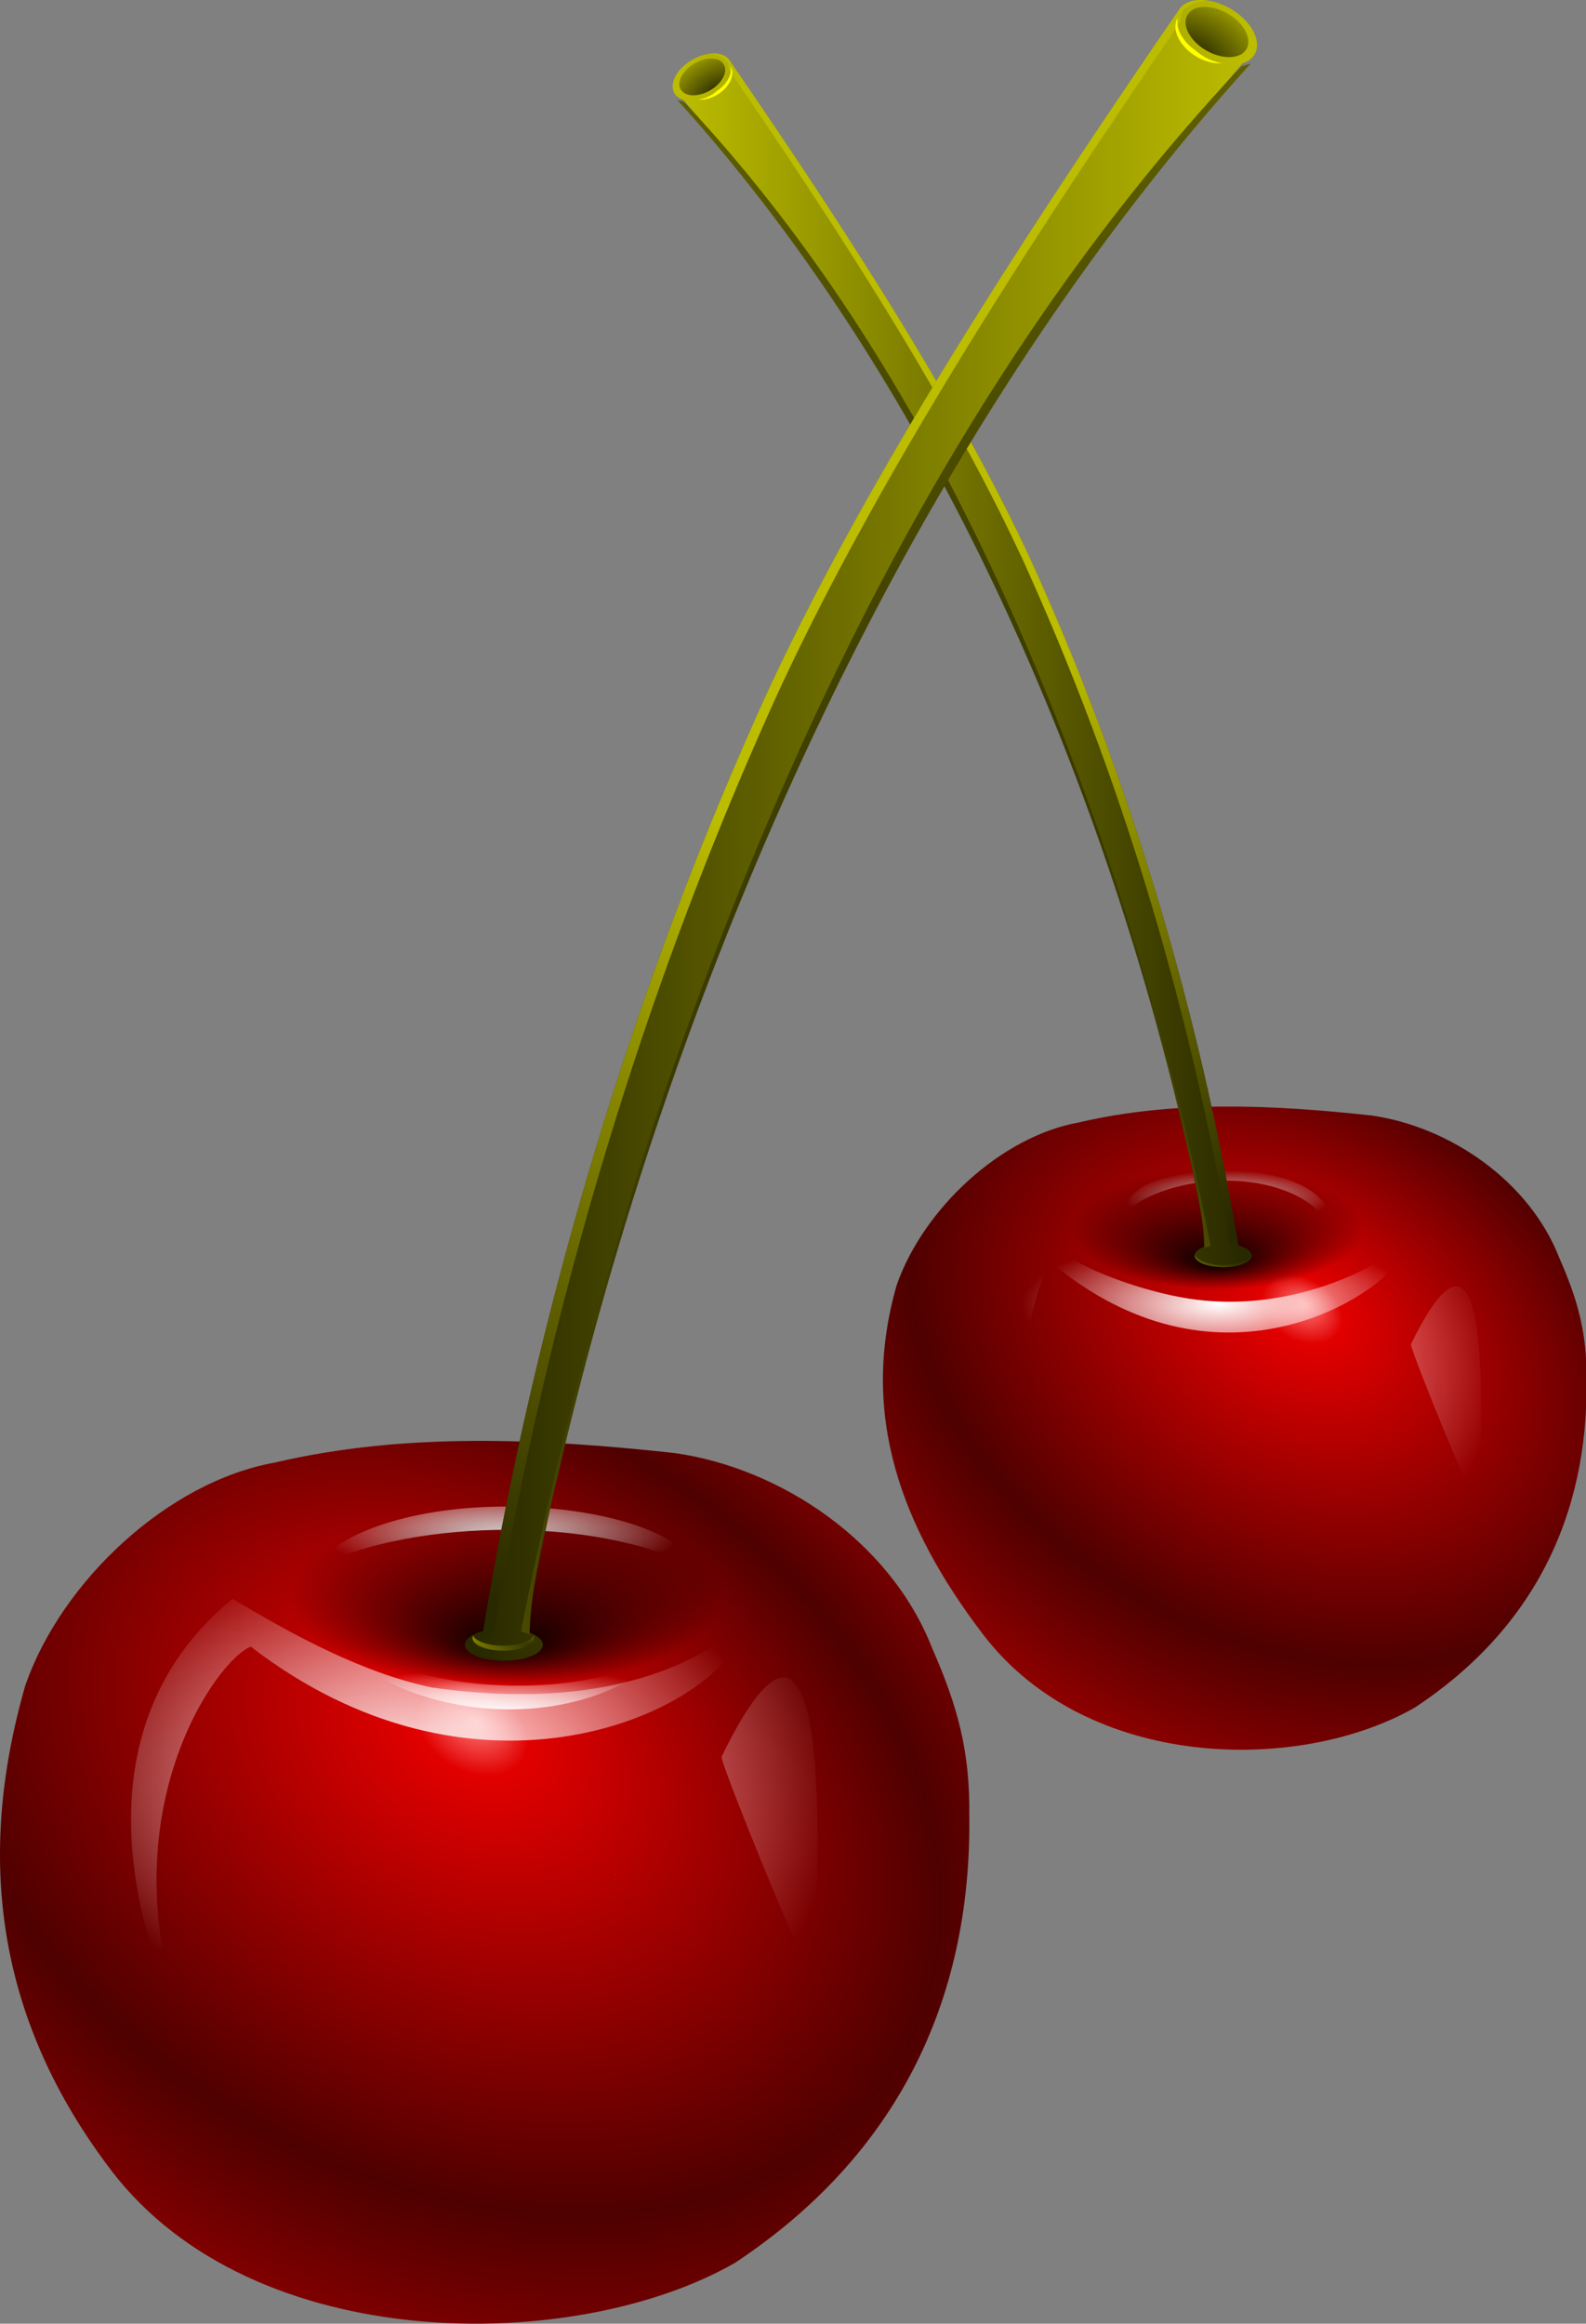 <svg width="323.732" height="474.27" xmlns:xlink="http://www.w3.org/1999/xlink" xmlns="http://www.w3.org/2000/svg"><rect width="100%" height="100%" fill="#808080" stroke="none"/><defs><radialGradient xlink:href="#a" id="e" gradientUnits="userSpaceOnUse" gradientTransform="matrix(-.842 .48 .345 .604 535.016 36.976)" spreadMethod="reflect" cx="64.506" cy="95.518" fx="64.647" fy="58.605" r="185.714"/><radialGradient xlink:href="#b" id="g" gradientUnits="userSpaceOnUse" gradientTransform="matrix(-.893 0 0 .683 606.58 56.77)" cx="48.391" cy="113.4" fx="48.391" fy="113.4" r="168.786"/><radialGradient xlink:href="#b" id="h" gradientUnits="userSpaceOnUse" gradientTransform="matrix(2.935 0 0 2.019 157.568 -204.876)" cx="81.752" cy="162.465" fx="81.752" fy="162.465" r=".038"/><radialGradient xlink:href="#b" id="i" gradientUnits="userSpaceOnUse" gradientTransform="matrix(2.935 0 0 8.05 157.568 -1186.684)" cx="142.523" cy="167.049" fx="142.523" fy="167.049" r=".028"/><radialGradient xlink:href="#b" id="j" gradientUnits="userSpaceOnUse" gradientTransform="matrix(1 0 0 .274 0 39.789)" cx="536.223" cy="54.839" fx="536.223" fy="54.839" r="47.25"/><radialGradient xlink:href="#c" id="k" gradientUnits="userSpaceOnUse" gradientTransform="matrix(1 0 0 .333 0 27.803)" cx="23.234" cy="41.705" fx="23.234" fy="66.374" r="40.911"/><radialGradient xlink:href="#d" id="n" gradientUnits="userSpaceOnUse" gradientTransform="matrix(3.291 0 0 3.291 -561.241 904.356)" cx="243.931" cy="-387.644" fx="243.931" fy="-387.644" r="17.143"/><radialGradient xlink:href="#d" id="o" gradientUnits="userSpaceOnUse" gradientTransform="matrix(3.886 1.041 -2.241 8.364 -542.325 1598.302)" cx="178.335" cy="-223.286" fx="178.335" fy="-223.286" r="122.592"/><radialGradient xlink:href="#a" id="q" gradientUnits="userSpaceOnUse" gradientTransform="matrix(.511 .292 -.209 .367 732.65 12.92)" spreadMethod="reflect" cx="33.73" cy="125.411" fx="33.872" fy="88.498" r="185.714"/><radialGradient xlink:href="#b" id="s" gradientUnits="userSpaceOnUse" gradientTransform="matrix(.542 0 0 .415 687.645 23.033)" cx="48.391" cy="113.4" fx="48.391" fy="113.4" r="168.786"/><radialGradient xlink:href="#b" id="t" gradientUnits="userSpaceOnUse" gradientTransform="matrix(1.783 0 0 1.227 505.65 -134.012)" cx="81.752" cy="162.465" fx="81.752" fy="162.465" r=".038"/><radialGradient xlink:href="#b" id="u" gradientUnits="userSpaceOnUse" gradientTransform="matrix(1.783 0 0 4.891 505.65 -730.49)" cx="142.523" cy="167.049" fx="142.523" fy="167.049" r=".028"/><radialGradient xlink:href="#b" id="v" gradientUnits="userSpaceOnUse" gradientTransform="matrix(.543 0 0 .133 707.203 39.171)" cx="54.047" cy="112.424" fx="54.047" fy="112.424" r="73.271"/><radialGradient xlink:href="#b" id="w" gradientUnits="userSpaceOnUse" gradientTransform="matrix(.608 0 0 .16 409.923 10.164)" cx="537.341" cy="44.018" fx="537.341" fy="44.018" r="59.053"/><radialGradient xlink:href="#c" id="x" gradientUnits="userSpaceOnUse" gradientTransform="matrix(1 0 0 .333 0 27.803)" cx="23.234" cy="41.705" fx="23.234" fy="66.374" r="40.911"/><radialGradient xlink:href="#d" id="A" gradientUnits="userSpaceOnUse" gradientTransform="matrix(3.291 0 0 3.291 -561.241 904.356)" cx="243.931" cy="-387.644" fx="243.931" fy="-387.644" r="17.143"/><radialGradient xlink:href="#d" id="B" gradientUnits="userSpaceOnUse" gradientTransform="matrix(2.361 .633 -1.361 5.081 80.445 961.472)" cx="178.335" cy="-223.286" fx="178.335" fy="-223.286" r="122.592"/><radialGradient xlink:href="#d" id="C" gradientUnits="userSpaceOnUse" gradientTransform="matrix(2.4 0 0 .586 -555.523 -9.908)" cx="541.55" cy="84.986" fx="541.55" fy="84.986" r="10.363"/><radialGradient xlink:href="#b" id="r" cx="720.15" cy="73.236" fx="720.15" fy="73.236" r="63.89" gradientTransform="matrix(1.142 0 0 .777 -102.615 11.312)" gradientUnits="userSpaceOnUse"/><radialGradient xlink:href="#b" id="f" cx="540.744" cy="103.42" fx="540.744" fy="103.42" r="90.308" gradientTransform="matrix(1 0 0 .342 0 68.079)" gradientUnits="userSpaceOnUse"/><linearGradient id="d"><stop style="stop-color:#292900;stop-opacity:1" offset="0"/><stop style="stop-color:#bcbc00;stop-opacity:1" offset="1"/></linearGradient><linearGradient id="c"><stop style="stop-color:#000;stop-opacity:1" offset="0"/><stop style="stop-color:#000;stop-opacity:0" offset="1"/></linearGradient><linearGradient id="b"><stop style="stop-color:#fff;stop-opacity:1" offset="0"/><stop style="stop-color:#fff;stop-opacity:0" offset="1"/></linearGradient><linearGradient id="a"><stop style="stop-color:#ff7a7a;stop-opacity:1" offset="0"/><stop style="stop-color:#e10000;stop-opacity:1" offset=".111"/><stop style="stop-color:#4e0000;stop-opacity:1" offset="1"/></linearGradient><linearGradient xlink:href="#d" id="l" gradientUnits="userSpaceOnUse" gradientTransform="matrix(1.211 0 0 1.211 474.57 8.044)" x1="46.219" y1="-171.182" x2="258.819" y2="-171.182"/><linearGradient xlink:href="#d" id="m" gradientUnits="userSpaceOnUse" gradientTransform="translate(484.873 24.244)" x1="-108.734" y1="-35.411" x2="8.252" y2="-277.554"/><linearGradient xlink:href="#d" id="p" gradientUnits="userSpaceOnUse" x1="525.445" y1="83.45" x2="579.388" y2="51.906"/><linearGradient xlink:href="#d" id="y" gradientUnits="userSpaceOnUse" gradientTransform="matrix(.736 0 0 .736 698.239 -4.657)" x1="46.219" y1="-171.182" x2="258.819" y2="-171.182"/><linearGradient xlink:href="#d" id="z" gradientUnits="userSpaceOnUse" gradientTransform="matrix(.608 0 0 .608 704.498 5.184)" x1="-108.734" y1="-35.411" x2="8.252" y2="-277.554"/></defs><g transform="translate(-634.206 296.022)"><g transform="matrix(-.444 0 0 .444 1122.945 -75.732)"><path d="M371.383 138.402c-.768 62.734 24.733 114.477 78.686 150.24 53.416 30.713 151.008 29.27 198.854-33.586 37.762-49.608 56.73-101.208 39.569-160.579-12.234-34.9-47.815-68.226-83.712-74.655-43.992-10.312-89.832-8.063-134.385-3.212-35.739 5.033-72.546 29.808-86.48 65.446-8.732 19.899-12.756 34.788-12.532 56.346z" style="fill:url(#e);fill-opacity:1;stroke:none"/><path d="M631.052 97.75c-3.505 73.58 4.182 18.577-13.191-13.834-75.901 63.64-148.585 17.124-159.759-.154-2.067-2.743-9.502-8.674-7.244-10.37 30.41 22.79 69.472 33.476 106.09 26.968 22.658-4.045 48.257-14.351 55.31-21.199 19.232-18.671 17.793 7.004 18.794 18.589z" style="fill:url(#f);fill-opacity:1;stroke:none"/><path d="M452.121 121.812c-.169 3.993-33.099 84.104-30.9 73.962.556-1.752-12.254-162.616 30.9-73.962z" style="fill:url(#g);fill-opacity:1;stroke:none"/><path d="M397.429 123.084c.296.204.296.204 0 0z" style="fill:url(#h);fill-opacity:1;stroke:none"/><path d="M575.842 158.022c.36-.536.015.956 0 0z" style="fill:url(#i);fill-opacity:1;stroke:none"/><path d="M489.038 67.806c-1.73-19.883 31.215-27.466 53.32-25.682 16.092.594 39.914 4.123 41.115 18.702-24.147-20.082-79.31-19.99-94.435 6.98z" style="fill:url(#j);fill-opacity:1;stroke:none"/><ellipse transform="matrix(1.636 0 0 2.071 503.013 -17.927)" style="fill:url(#k);fill-opacity:1;stroke:none" cx="23.234" cy="41.705" rx="40.911" ry="13.637"/><path d="M772.17-471.537c-3.146.11-5.727 1.276-7 3.48-53.28 77.476-105.534 158.18-138.565 229.908-38.763 85.206-70.434 182.212-90.32 287.573v.037a1252.137 1252.137 0 0 0-4.768 27.017c-3.648.95-6.092 2.636-6.092 4.54 0 2.959 5.854 5.336 13.054 5.336s13.055-2.377 13.055-5.335c0-1.834-2.256-3.462-5.676-4.427 1.12-6.202 2.274-12.397 3.48-18.541v-.038c19.932-101.507 51.312-194.9 89.527-276.827l.227-.53c41.564-88.973 91.15-164.791 144.922-227.901l2.573-3.027c1.809-.54 3.27-1.547 4.124-3.027 2.546-4.41-1.119-11.29-8.173-15.363-3.527-2.036-7.222-2.986-10.368-2.875z" style="color:#000;font-style:normal;font-variant:normal;font-weight:400;font-stretch:normal;font-size:medium;line-height:normal;font-family:Sans;-inkscape-font-specification:Sans;text-indent:0;text-align:start;text-decoration:none;text-decoration-line:none;letter-spacing:normal;word-spacing:normal;text-transform:none;writing-mode:lr-tb;direction:ltr;baseline-shift:baseline;text-anchor:start;display:inline;overflow:visible;visibility:visible;fill:url(#l);fill-opacity:1;fill-rule:evenodd;stroke:none;stroke-width:10;marker:none;enable-background:accumulate"/><path d="M772.17-471.537c-3.146.11-5.727 1.276-7 3.48-53.28 77.476-105.534 158.18-138.565 229.908-38.763 85.206-70.434 182.212-90.32 287.573v.037a1252.137 1252.137 0 0 0-4.768 27.017c-3.648.95-6.092 2.636-6.092 4.54 0 2.959 5.854 5.336 13.054 5.336.64 0 1.24-.04 1.854-.076-6.33-.365-11.238-2.559-11.238-5.26 0-1.904 2.445-3.59 6.092-4.54 1.503-9.05 3.08-18.074 4.768-27.017v-.037c19.887-105.361 51.558-202.367 90.32-287.573 32.519-70.616 82.6-148.937 135.017-225.307.826-1.203.429-3.093 1.255-4.294 1.091-1.891 5.46-3.322 8.007-3.674a15.535 15.535 0 0 0-2.384-.113z" style="color:#000;font-style:normal;font-variant:normal;font-weight:400;font-stretch:normal;font-size:medium;line-height:normal;font-family:Sans;-inkscape-font-specification:Sans;text-indent:0;text-align:start;text-decoration:none;text-decoration-line:none;letter-spacing:normal;word-spacing:normal;text-transform:none;writing-mode:lr-tb;direction:ltr;baseline-shift:baseline;text-anchor:start;display:inline;overflow:visible;visibility:visible;fill:url(#m);fill-opacity:1;fill-rule:evenodd;stroke:none;stroke-width:10;marker:none;enable-background:accumulate"/><circle style="fill:url(#n);fill-opacity:1;stroke:none" transform="matrix(.579 .334 -.209 .362 553.564 -399.703)" cx="245" cy="-394.781" r="17.143"/><path d="M764.933-465.641a5.2 5.2 0 0 0-.814 2.265c-.502 4.474 3.825 9.913 9.664 12.127 2.17.823 4.224 1.086 5.998.864a14.371 14.371 0 0 1-3.424-.856 17.414 17.414 0 0 1-5.338-3.24c-3.99-2.676-6.624-6.795-6.228-10.326.031-.28.075-.576.142-.834z" style="fill:#ff0;stroke:none"/><path d="M786.252-449.297c-92.437 98.66-151.808 222.378-194.291 345.947a1431.167 1431.167 0 0 0-47.744 179.906l2.877.938c.436-18.961 6.818-41.48 11.51-61.844C598.683-151.993 676.72-325.874 789.4-450.19Z" style="color:#000;font-style:normal;font-variant:normal;font-weight:400;font-stretch:normal;font-size:medium;line-height:normal;font-family:Sans;-inkscape-font-specification:Sans;text-indent:0;text-align:start;text-decoration:none;text-decoration-line:none;letter-spacing:normal;word-spacing:normal;text-transform:none;writing-mode:lr-tb;direction:ltr;baseline-shift:baseline;text-anchor:start;display:inline;overflow:visible;visibility:visible;fill:url(#o);fill-opacity:1;fill-rule:evenodd;stroke:none;stroke-width:10;marker:none;enable-background:accumulate"/><path d="M525.516 80.531c.67 2.698 6.19 4.853 12.94 4.853 6.702 0 12.277-2.113 13.012-4.783.025.135.07.286.07.422 0 2.958-5.88 5.346-13.081 5.346-7.2 0-13.012-2.388-13.012-5.346 0-.167.034-.328.07-.492z" style="color:#000;font-style:normal;font-variant:normal;font-weight:400;font-stretch:normal;font-size:medium;line-height:normal;font-family:Sans;-inkscape-font-specification:Sans;text-indent:0;text-align:start;text-decoration:none;text-decoration-line:none;letter-spacing:normal;word-spacing:normal;text-transform:none;writing-mode:lr-tb;direction:ltr;baseline-shift:baseline;text-anchor:start;display:inline;overflow:visible;visibility:visible;fill:url(#p);fill-opacity:1;fill-rule:evenodd;stroke:none;stroke-width:10;marker:none;enable-background:accumulate"/></g><path style="fill:url(#q);fill-opacity:1;stroke:none" d="M832.061 74.54c.467 38.112-15.026 69.547-47.804 91.274-32.451 18.66-98.307 19.298-127.375-18.89-22.942-30.137-27.9-63.001-17.473-99.07 7.432-21.203 29.049-41.45 50.857-45.356C716.992-3.767 744.842-2.4 771.909.547c21.712 3.058 44.073 18.11 52.539 39.76 5.305 12.09 7.75 21.135 7.613 34.232z"/><path style="fill:url(#r);fill-opacity:1;stroke:none" d="M671.433 117.277c-15.336-43.237 6.925-74.507 13.953-77.219 45.05 34.653 90.699 14.64 98.86-.113 1.278-2.021 4.482-7.639 4.482-7.639s-16.729 23.212-66.353 16.097c-14.02-2.98-27.584-10.278-40.703-18.097-31.596 25.844-20.249 67.067-10.24 86.971z"/><path style="fill:url(#s);fill-opacity:1;stroke:none" d="M781.484 62.548c.103 2.425 20.109 51.095 18.772 44.934-.337-1.064 7.445-98.794-18.772-44.934z"/><path style="fill:url(#t);fill-opacity:1;stroke:none" d="M651.373 65.233c.18.124.18.124 0 0z"/><path style="fill:url(#u);fill-opacity:1;stroke:none" d="M759.764 86.459c.22-.326.01.58 0 0z"/><path style="fill:url(#v);fill-opacity:1;stroke:none" d="M701.503 37.506c11.427 16.389 48.942 22.67 69.105 3.625-17.465 9.998-50.24 9.427-69.105-3.625z"/><path d="M776.739 23.973c-25.622-12.378-65.17-8.345-79.554.932 13.522-19.134 71.578-16.378 79.554-.932Z" style="fill:url(#w);fill-opacity:1;stroke:none"/><ellipse style="fill:url(#x);fill-opacity:1;stroke:none" transform="matrix(1.08 0 0 1.367 712.543 -27.42)" cx="23.234" cy="41.705" rx="40.911" ry="13.637"/><path style="color:#000;font-style:normal;font-variant:normal;font-weight:400;font-stretch:normal;font-size:medium;line-height:normal;font-family:Sans;-inkscape-font-specification:Sans;text-indent:0;text-align:start;text-decoration:none;text-decoration-line:none;letter-spacing:normal;word-spacing:normal;text-transform:none;writing-mode:lr-tb;direction:ltr;baseline-shift:baseline;text-anchor:start;display:inline;overflow:visible;visibility:visible;fill:url(#y);fill-opacity:1;fill-rule:evenodd;stroke:none;stroke-width:10;marker:none;enable-background:accumulate" d="M879.04-296.017c-1.912.067-3.48.775-4.253 2.115-32.369 47.068-64.115 96.098-84.183 139.675-23.55 51.766-42.79 110.7-54.872 174.709v.023a760.634 760.634 0 0 0-2.896 16.413c-2.216.577-3.702 1.602-3.702 2.759 0 1.797 3.557 3.241 7.931 3.241 4.375 0 7.931-1.444 7.931-3.241 0-1.114-1.37-2.103-3.448-2.69a755.37 755.37 0 0 1 2.115-11.264V25.7c12.108-61.668 31.173-118.407 54.39-168.18l.138-.322c25.251-54.054 55.376-100.116 88.044-138.457l1.563-1.839c1.099-.328 1.986-.94 2.506-1.839 1.546-2.679-.68-6.859-4.966-9.333-2.143-1.237-4.387-1.814-6.299-1.747z"/><path style="color:#000;font-style:normal;font-variant:normal;font-weight:400;font-stretch:normal;font-size:medium;line-height:normal;font-family:Sans;-inkscape-font-specification:Sans;text-indent:0;text-align:start;text-decoration:none;text-decoration-line:none;letter-spacing:normal;word-spacing:normal;text-transform:none;writing-mode:lr-tb;direction:ltr;baseline-shift:baseline;text-anchor:start;display:inline;overflow:visible;visibility:visible;fill:url(#z);fill-opacity:1;fill-rule:evenodd;stroke:none;stroke-width:10;marker:none;enable-background:accumulate" d="M879.04-296.017c-1.912.067-3.48.775-4.253 2.115-32.369 47.068-64.115 96.098-84.183 139.675-23.55 51.766-42.79 110.7-54.872 174.709v.023a760.634 760.634 0 0 0-2.896 16.413c-2.216.577-3.702 1.602-3.702 2.759 0 1.797 3.557 3.241 7.931 3.241.389 0 .753-.024 1.127-.046-3.846-.221-6.828-1.554-6.828-3.195 0-1.157 1.485-2.182 3.701-2.759a760.697 760.697 0 0 1 2.897-16.413v-.023c12.082-64.01 31.323-122.943 54.872-174.71 19.756-42.9 50.182-90.482 82.027-136.88.501-.73.26-1.879.762-2.609.663-1.148 3.317-2.017 4.865-2.231a9.436 9.436 0 0 0-1.449-.07z"/><circle transform="matrix(.352 .203 -.127 .22 746.23 -252.376)" style="fill:url(#A);fill-opacity:1;stroke:none" cx="245" cy="-394.781" r="17.143"/><path style="fill:#ff0;stroke:none" d="M874.642-292.435c-.255.399-.435.847-.494 1.376-.305 2.718 2.324 6.022 5.872 7.368 1.318.5 2.566.66 3.644.525a8.73 8.73 0 0 1-2.081-.52 10.58 10.58 0 0 1-3.243-1.97c-2.424-1.625-4.024-4.127-3.784-6.272.02-.17.046-.35.086-.507z"/><path style="color:#000;font-style:normal;font-variant:normal;font-weight:400;font-stretch:normal;font-size:medium;line-height:normal;font-family:Sans;-inkscape-font-specification:Sans;text-indent:0;text-align:start;text-decoration:none;text-decoration-line:none;letter-spacing:normal;word-spacing:normal;text-transform:none;writing-mode:lr-tb;direction:ltr;baseline-shift:baseline;text-anchor:start;display:inline;overflow:visible;visibility:visible;fill:url(#B);fill-opacity:1;fill-rule:evenodd;stroke:none;stroke-width:10;marker:none;enable-background:accumulate" d="M887.594-282.505c-56.158 59.939-92.227 135.1-118.037 210.172a869.475 869.475 0 0 0-29.006 109.299l1.748.57c.265-11.52 4.142-25.2 6.992-37.572 24.35-101.848 71.76-207.487 140.216-283.012Z"/><path d="M743.116 37.81c-.56 1.187-3.112 2.057-6.172 2.057-3.036 0-5.584-.859-6.172-2.033-.068.153-.124.311-.124.471 0 1.426 2.827 2.578 6.296 2.578 3.47 0 6.296-1.152 6.296-2.578 0-.169-.048-.335-.124-.496z" style="color:#000;font-style:normal;font-variant:normal;font-weight:400;font-stretch:normal;font-size:medium;line-height:normal;font-family:Sans;-inkscape-font-specification:Sans;text-indent:0;text-align:start;text-decoration:none;text-decoration-line:none;letter-spacing:normal;word-spacing:normal;text-transform:none;writing-mode:lr-tb;direction:ltr;baseline-shift:baseline;text-anchor:start;display:inline;overflow:visible;visibility:visible;fill:url(#C);fill-opacity:1;fill-rule:evenodd;stroke:none;stroke-width:10;marker:none;enable-background:accumulate"/></g></svg>